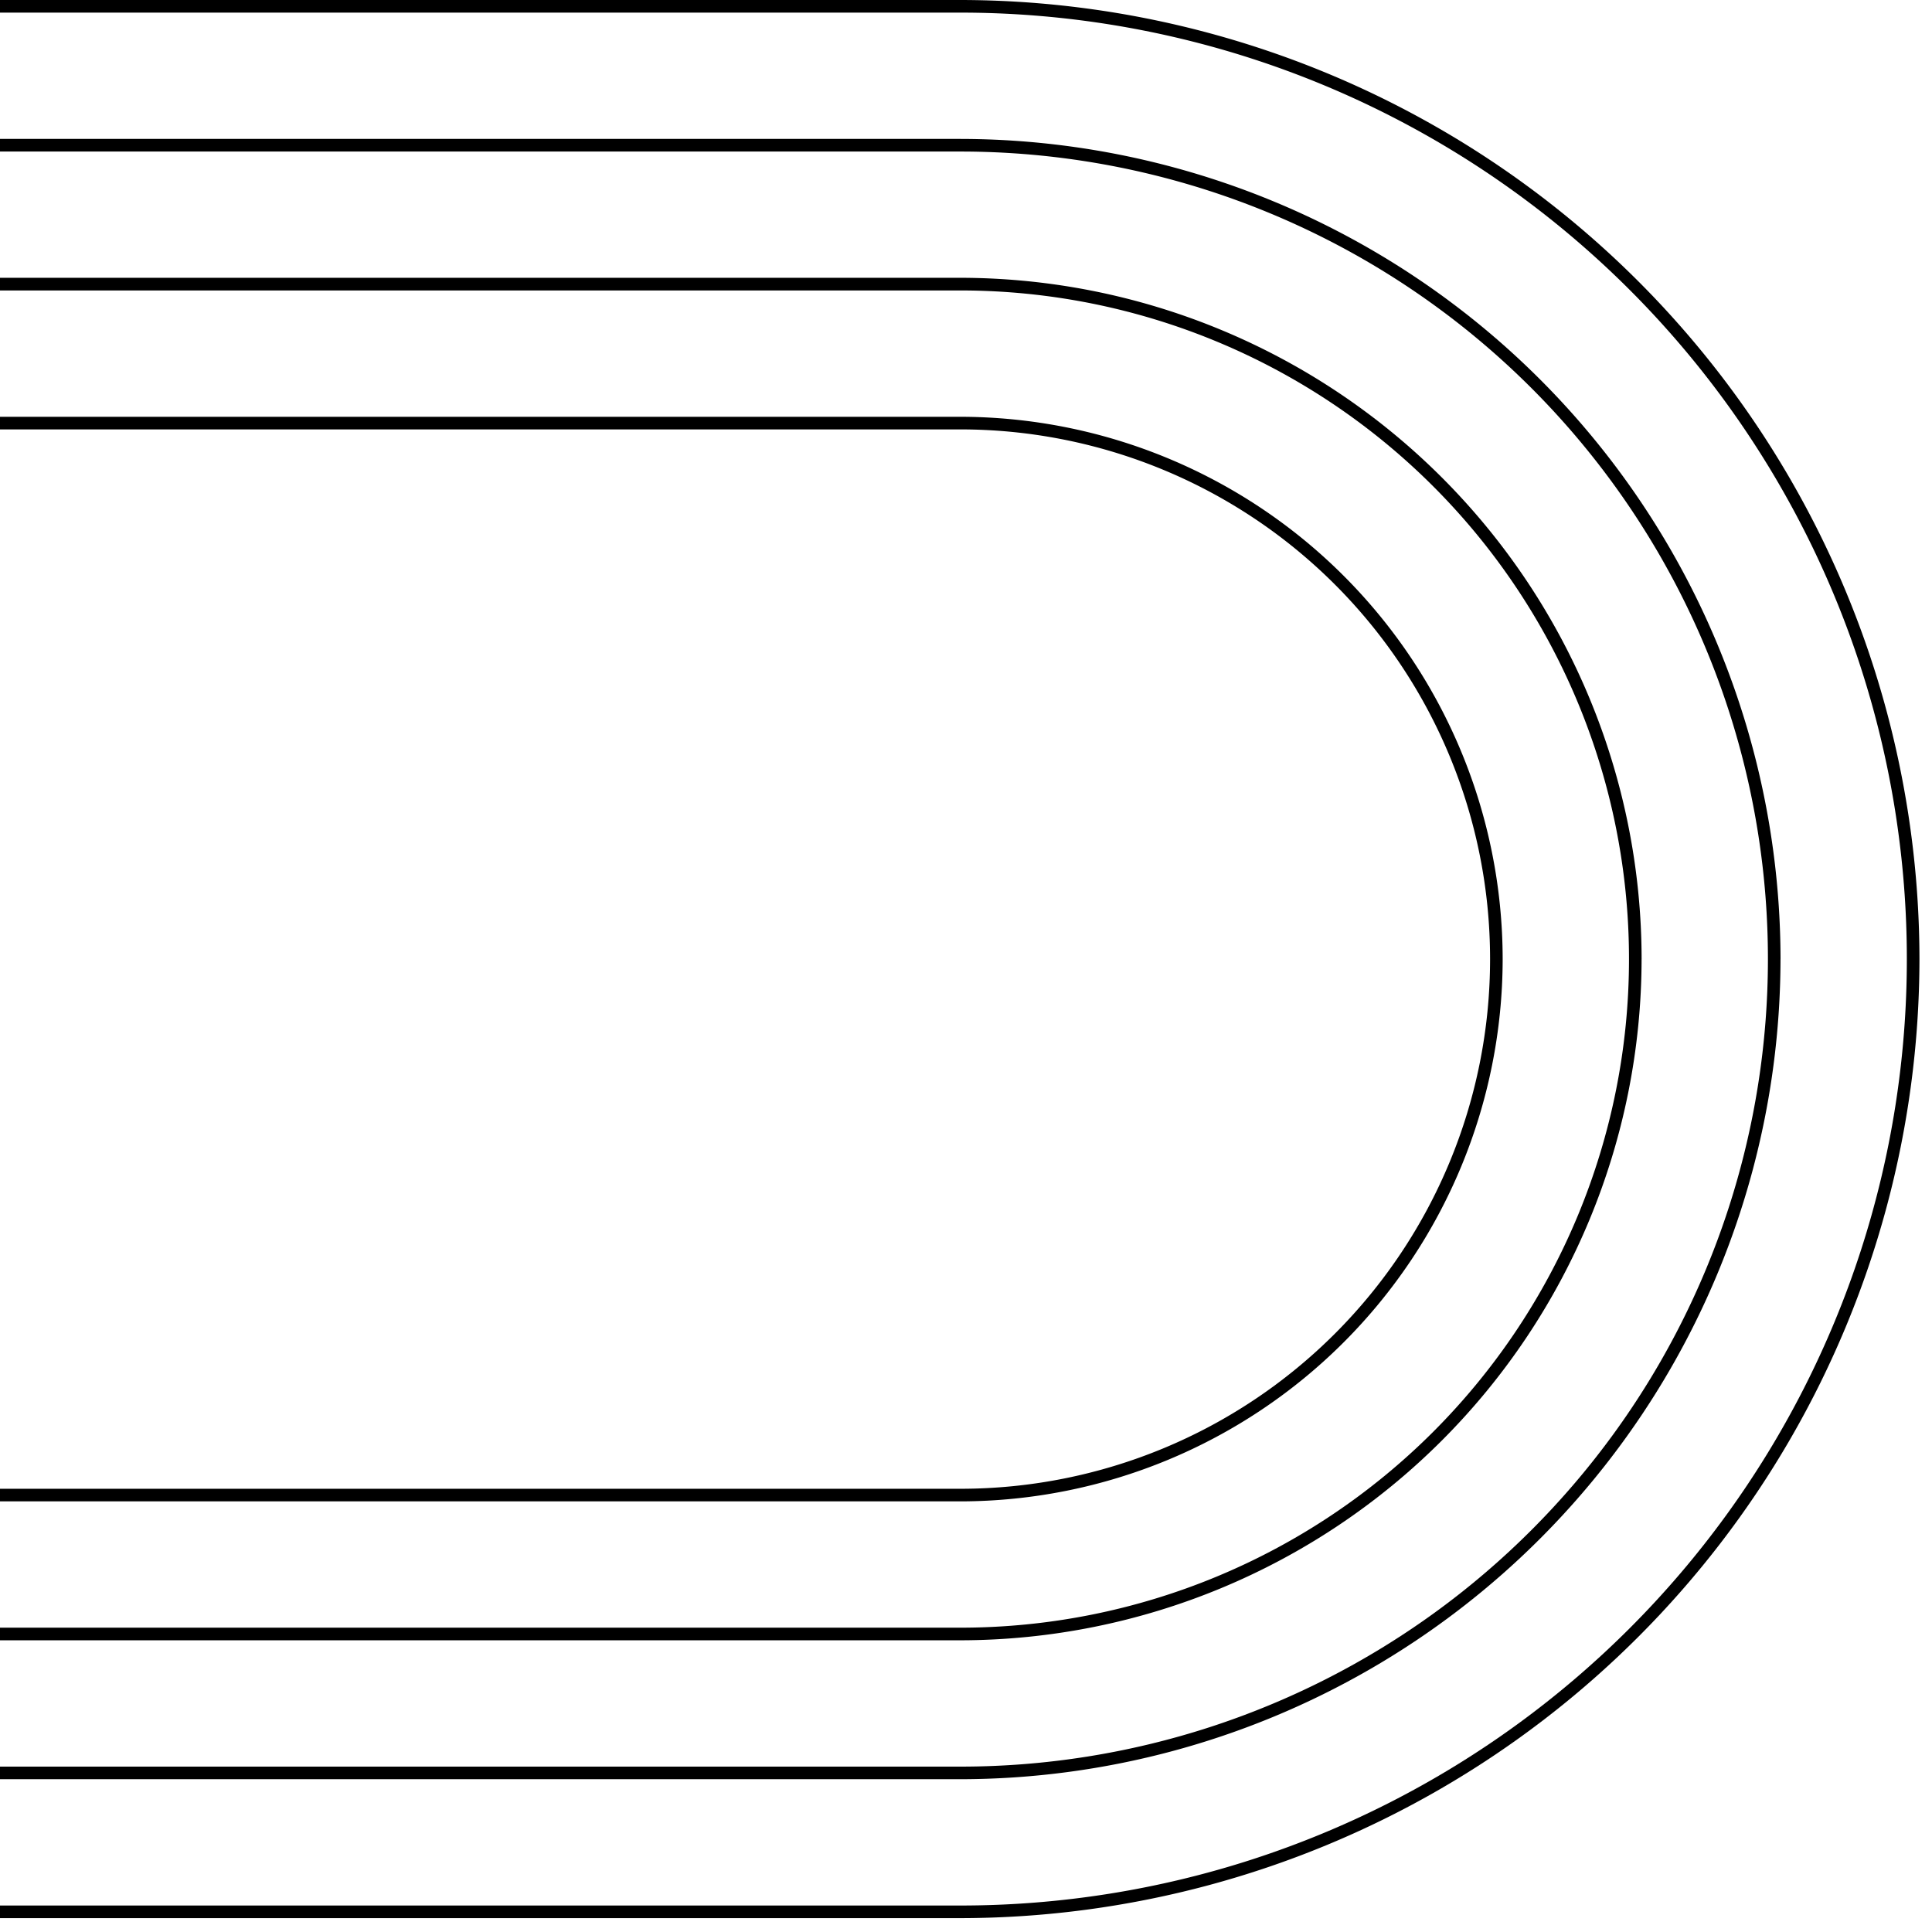 <svg xmlns="http://www.w3.org/2000/svg" xmlns:xlink="http://www.w3.org/1999/xlink" width="85" height="85" viewBox="0 0 85 85">
  <defs>
    <clipPath id="clip-path">
      <rect id="Rectángulo_401000" data-name="Rectángulo 401000" width="85" height="85" transform="translate(180 1544)" fill="#fff" stroke="#707070" stroke-width="1"/>
    </clipPath>
    <clipPath id="clip-path-2">
      <rect id="Rectángulo_400954" data-name="Rectángulo 400954" width="84.39" height="162.907" fill="none"/>
    </clipPath>
  </defs>
  <g id="Enmascarar_grupo_1098669" data-name="Enmascarar grupo 1098669" transform="translate(-1544 265) rotate(-90)" clip-path="url(#clip-path)">
    <g id="Grupo_1098881" data-name="Grupo 1098881" transform="translate(291.61 1937.391)">
      <g id="Grupo_1098880" data-name="Grupo 1098880" transform="translate(-111 -471.85)" clip-path="url(#clip-path-2)">
        <path id="Trazado_872978" data-name="Trazado 872978" d="M42.195,162.907A42.242,42.242,0,0,1,0,120.712V0H.555V120.712a41.64,41.64,0,1,0,83.28,0V0h.555V120.712a42.242,42.242,0,0,1-42.195,42.195"/>
        <path id="Trazado_872979" data-name="Trazado 872979" d="M47.761,156.794a36.124,36.124,0,0,1-36.083-36.083V0h.554V120.712a35.528,35.528,0,0,0,71.057,0V0h.555V120.712a36.123,36.123,0,0,1-36.083,36.083" transform="translate(-5.566 0)"/>
        <path id="Trazado_872980" data-name="Trazado 872980" d="M53.327,150.682a30.005,30.005,0,0,1-29.971-29.971V0h.555V120.712a29.416,29.416,0,0,0,58.832,0V0H83.3V120.712a30,30,0,0,1-29.971,29.971" transform="translate(-11.132 0)"/>
        <path id="Trazado_872981" data-name="Trazado 872981" d="M58.894,144.57a23.886,23.886,0,0,1-23.859-23.859V0h.554V120.712a23.3,23.3,0,1,0,46.608,0V0h.555V120.712A23.885,23.885,0,0,1,58.894,144.57" transform="translate(-16.699 0)"/>
      </g>
    </g>
  </g>
</svg>
